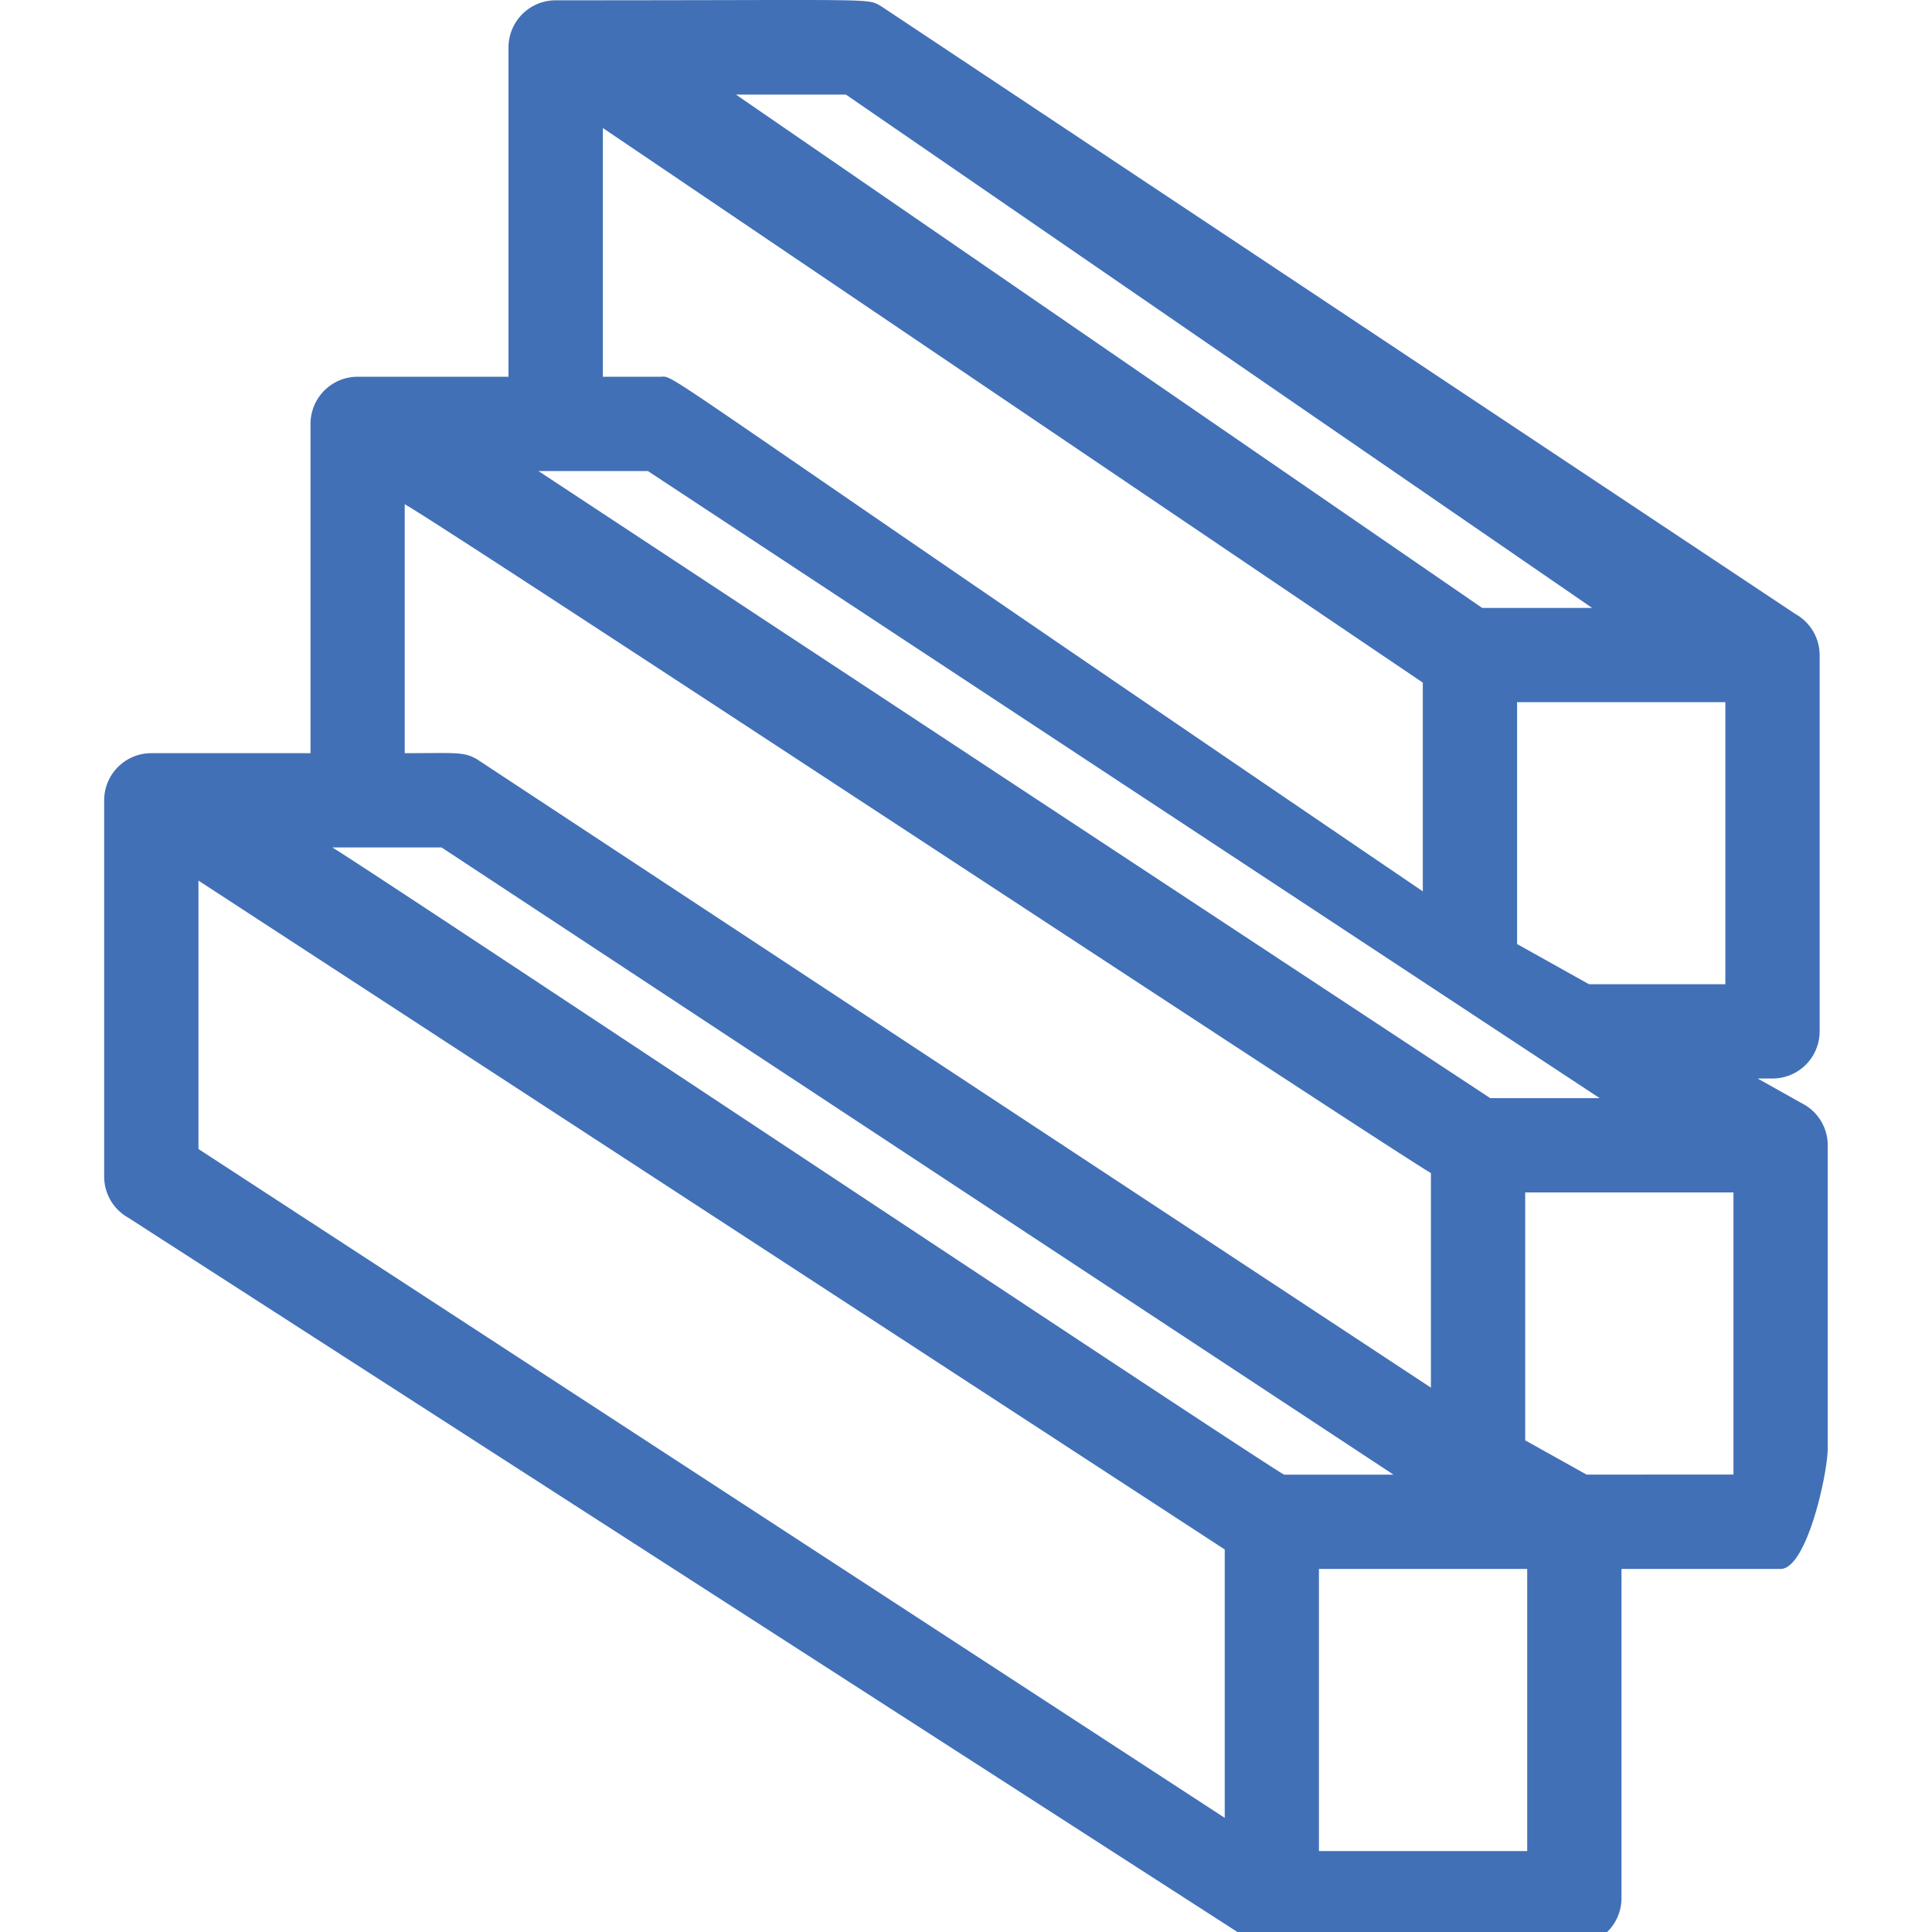 <svg width="25" height="25" fill="none" xmlns="http://www.w3.org/2000/svg"><g clip-path="url(#clip0)"><path d="M23.338 14.289l-.594-.333h.192a.61.61 0 00.61-.61v-4.87a.61.61 0 00-.312-.53L11.404.082c-.195-.109.024-.078-4.214-.078a.61.61 0 00-.61.61v4.261H4.628a.61.61 0 00-.61.61v4.261h-2.06a.61.61 0 00-.61.61v4.87c0 .22.12.424.313.532l14.499 9.337c.194.108-.031.077 4.212.077a.61.61 0 00.61-.61v-4.26h2.059c.337 0 .61-1.23.61-1.566V14.82a.61.61 0 00-.313-.532zM10.946 1.224l9.657 6.643H19.18L9.523 1.224h1.423zm11.38 7.862v3.65h-1.764l-.931-.52v-3.13h2.695zM7.8 1.656l10.611 7.177v2.701C8.198 4.594 8.77 4.875 8.541 4.875h-.74v-3.22zm.583 4.439L20.7 14.21h-1.416L6.967 6.095h1.416zm8.233 12.987c-.39-.218-11.979-7.927-12.317-8.116h1.415l12.318 8.116h-1.416zM5.236 6.524c.566.316 12.821 8.398 13.28 8.655v2.777L6.171 9.824c-.176-.099-.26-.078-.934-.078V6.524zm-2.668 8.344v-3.473l13.28 8.655v3.473l-13.28-8.655zm17.194 9.085h-2.695v-3.651h2.695v3.65zm2.669-4.872H20.53l-.794-.443V15.43h2.695v3.65z" fill="#4170B7"/></g><defs><clipPath id="clip0"><path fill="#fff" d="M0 0h25v25H0z"/></clipPath></defs></svg>